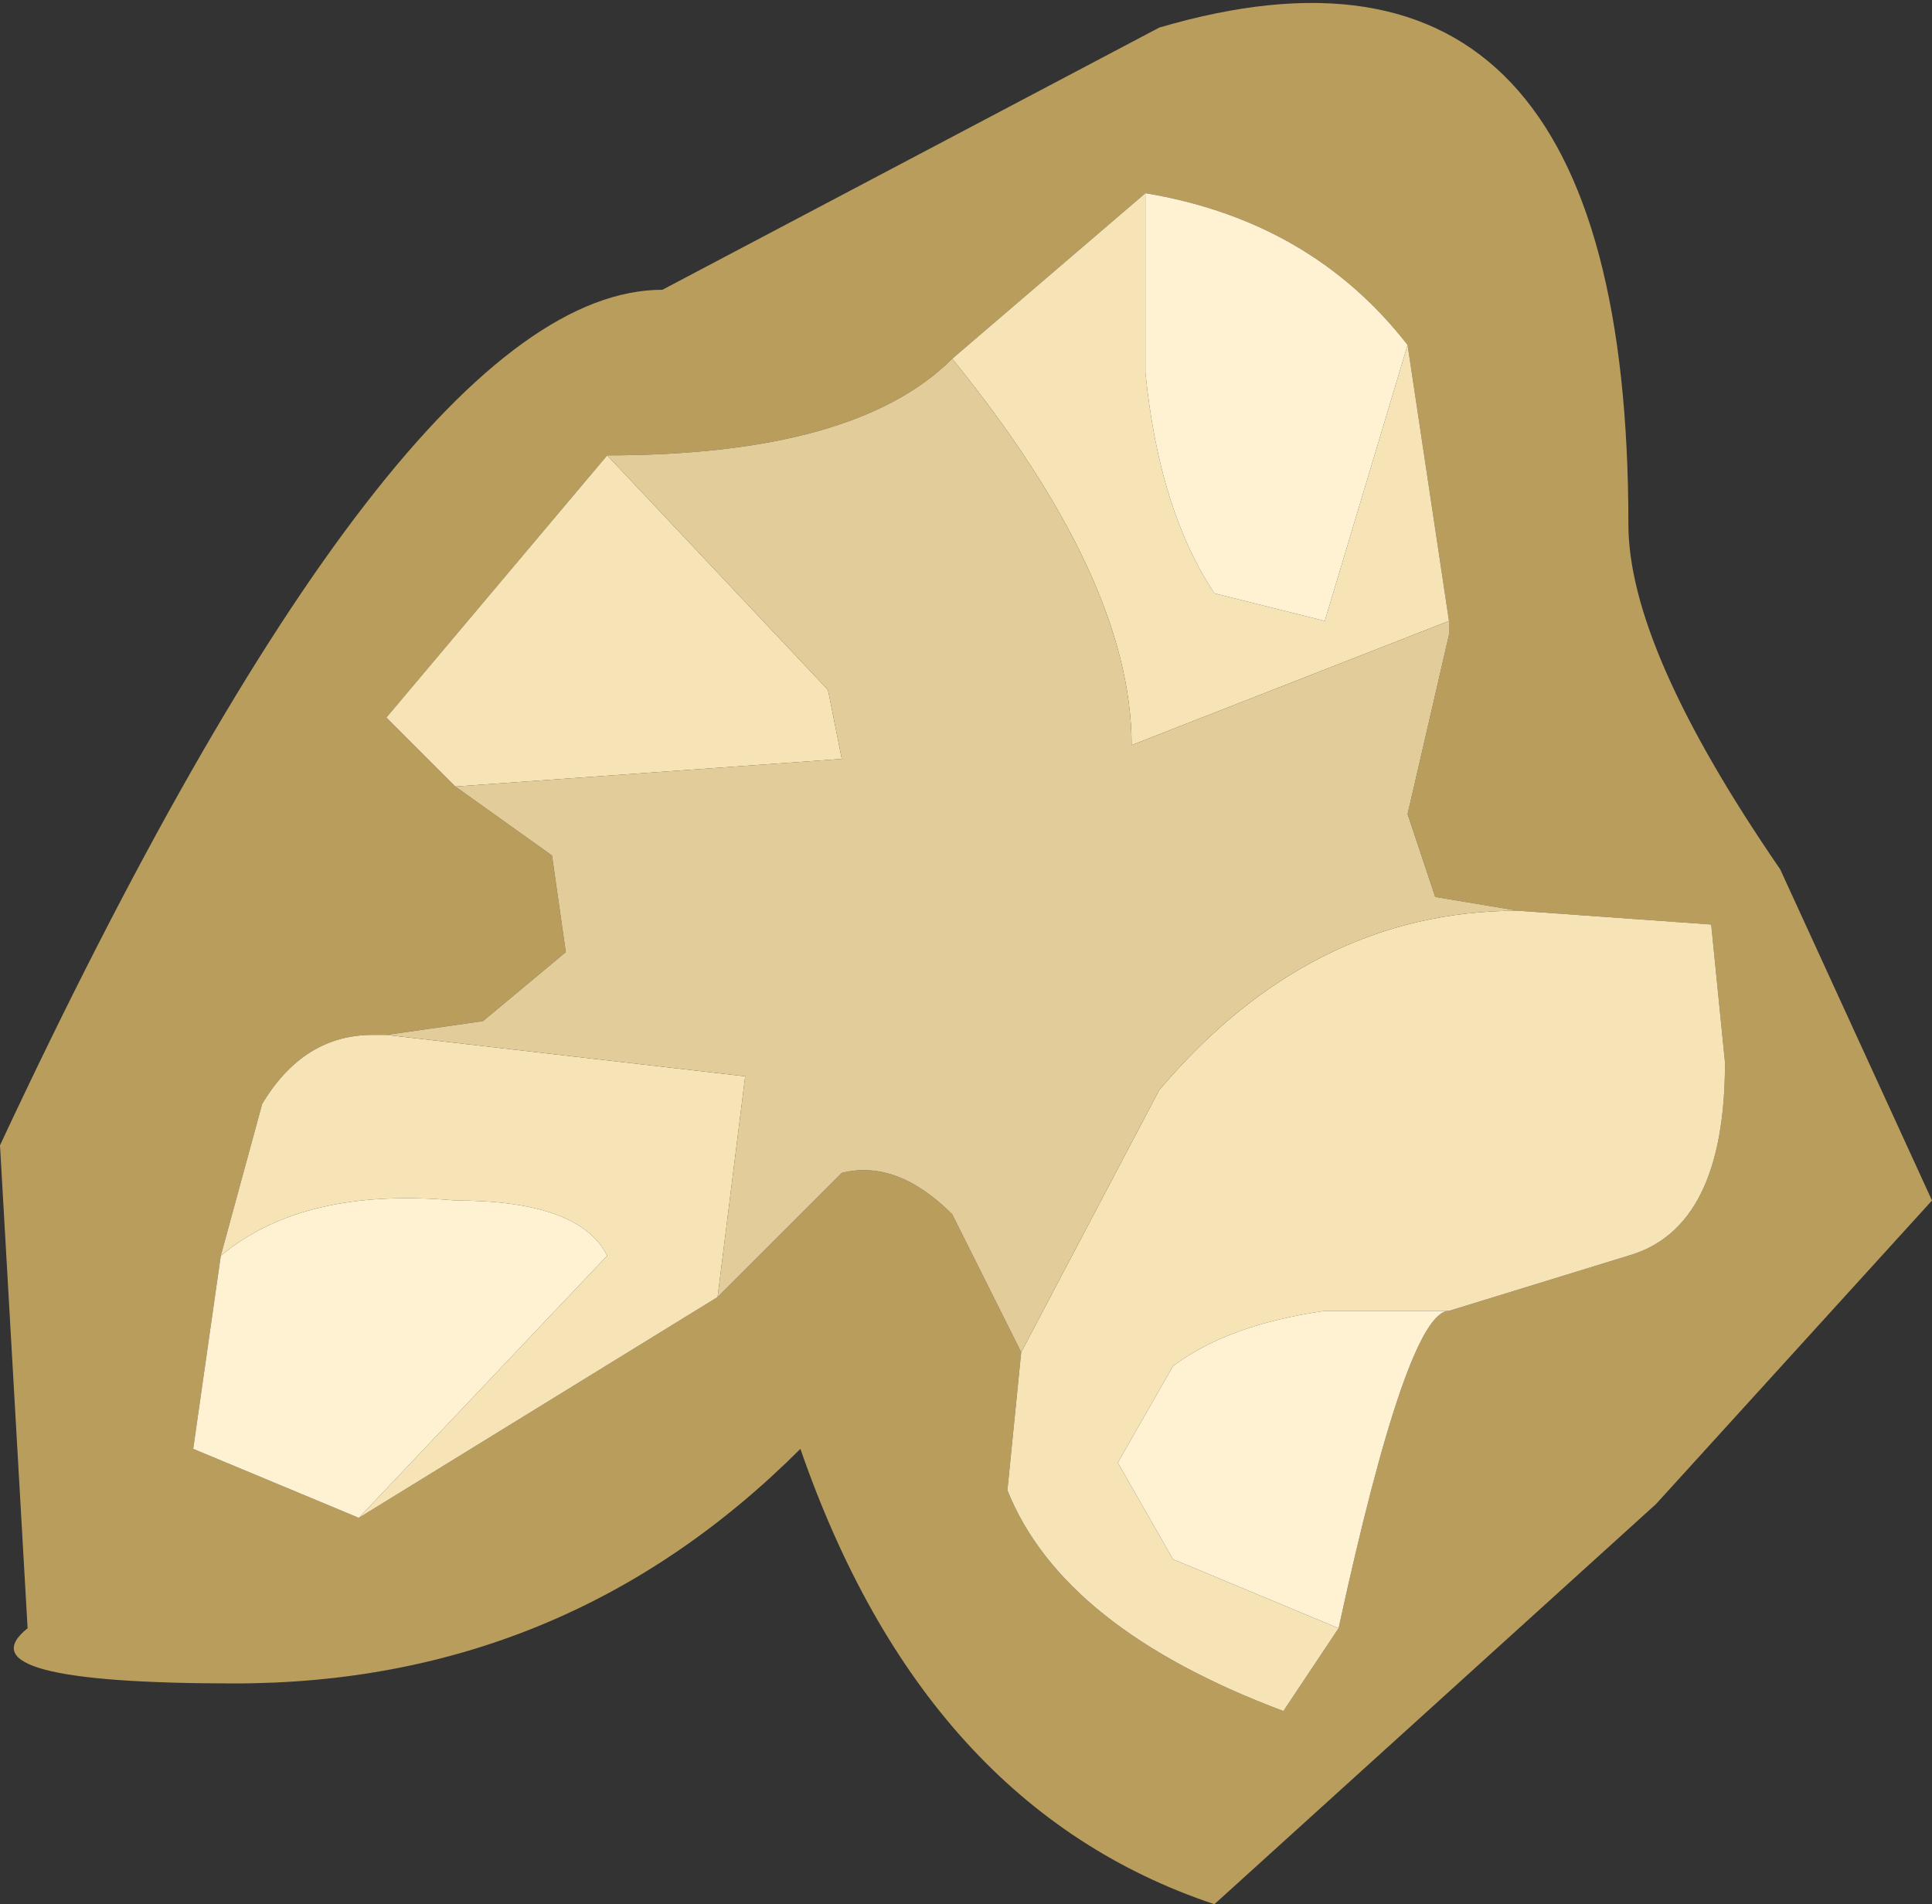 <?xml version="1.0" encoding="UTF-8" standalone="no"?>
<svg xmlns:ffdec="https://www.free-decompiler.com/flash" xmlns:xlink="http://www.w3.org/1999/xlink" ffdec:objectType="shape" height="6.9px" width="7.0px" xmlns="http://www.w3.org/2000/svg">
  <rect width="100%" height="100%" fill="#333333" stroke="none"/>
  <g transform="matrix(1.0, 0.0, 0.0, 1.0, 3.4, 3.5)">
    <path d="M1.7 -2.25 Q1.35 -2.7 0.75 -2.8 L0.05 -2.2 Q-0.3 -1.85 -1.2 -1.85 L-2.0 -0.9 -1.75 -0.65 -1.4 -0.4 -1.35 -0.05 -1.65 0.2 -2.0 0.25 -2.05 0.25 Q-2.3 0.25 -2.45 0.5 L-2.6 1.05 -2.7 1.75 -2.1 2.0 -0.8 1.2 -0.35 0.75 Q-0.15 0.7 0.05 0.9 L0.3 1.4 0.25 1.9 Q0.45 2.4 1.25 2.7 L1.45 2.4 Q1.7 1.25 1.85 1.25 L2.5 1.05 Q2.85 0.95 2.85 0.35 L2.8 -0.15 2.1 -0.2 1.8 -0.25 1.7 -0.55 1.85 -1.2 1.85 -1.25 1.7 -2.25 M-1.0 -2.45 L0.8 -3.4 Q2.5 -3.9 2.5 -1.6 2.5 -1.15 3.05 -0.35 L3.6 0.85 2.6 1.95 1.0 3.4 Q-0.05 3.05 -0.5 1.75 -1.35 2.6 -2.55 2.6 -3.55 2.6 -3.3 2.4 L-3.4 0.65 Q-1.95 -2.45 -1.0 -2.45" fill="#b89d5d" fill-rule="evenodd" stroke="none"/>
    <path d="M0.75 -2.8 L0.75 -2.15 Q0.8 -1.65 1.0 -1.35 L1.4 -1.25 1.7 -2.25 1.85 -1.25 0.7 -0.8 Q0.7 -1.4 0.05 -2.2 L0.75 -2.8 M2.1 -0.2 L2.8 -0.15 2.85 0.35 Q2.85 0.95 2.5 1.05 L1.85 1.25 1.4 1.25 Q1.05 1.3 0.85 1.45 L0.65 1.8 0.85 2.15 1.45 2.4 1.25 2.7 Q0.45 2.4 0.25 1.9 L0.3 1.4 0.8 0.45 Q1.35 -0.2 2.1 -0.2 M-0.8 1.2 L-2.1 2.0 -1.2 1.05 Q-1.3 0.85 -1.75 0.85 -2.3 0.8 -2.6 1.05 L-2.45 0.5 Q-2.3 0.25 -2.05 0.25 L-2.0 0.25 -0.7 0.4 -0.8 1.2 M-1.75 -0.65 L-2.0 -0.9 -1.2 -1.85 -0.4 -1.0 -0.35 -0.75 -1.75 -0.65" fill="#f7e4b6" fill-rule="evenodd" stroke="none"/>
    <path d="M0.05 -2.2 Q0.7 -1.4 0.7 -0.8 L1.85 -1.25 1.85 -1.2 1.7 -0.55 1.8 -0.25 2.1 -0.2 Q1.35 -0.2 0.8 0.45 L0.3 1.4 0.05 0.9 Q-0.15 0.7 -0.35 0.75 L-0.8 1.2 -0.7 0.4 -2.0 0.25 -1.65 0.2 -1.35 -0.05 -1.4 -0.4 -1.75 -0.65 -0.35 -0.75 -0.4 -1.0 -1.2 -1.85 Q-0.3 -1.85 0.05 -2.2" fill="#e2cd9a" fill-rule="evenodd" stroke="none"/>
    <path d="M1.7 -2.25 L1.4 -1.25 1.0 -1.35 Q0.8 -1.65 0.75 -2.15 L0.75 -2.8 Q1.35 -2.7 1.7 -2.25 M1.85 1.25 Q1.7 1.25 1.45 2.4 L0.85 2.15 0.65 1.8 0.85 1.45 Q1.05 1.3 1.4 1.25 L1.85 1.25 M-2.1 2.0 L-2.7 1.75 -2.6 1.05 Q-2.3 0.8 -1.75 0.85 -1.3 0.85 -1.2 1.05 L-2.1 2.0" fill="#fff2d2" fill-rule="evenodd" stroke="none"/>
  </g>
</svg>
